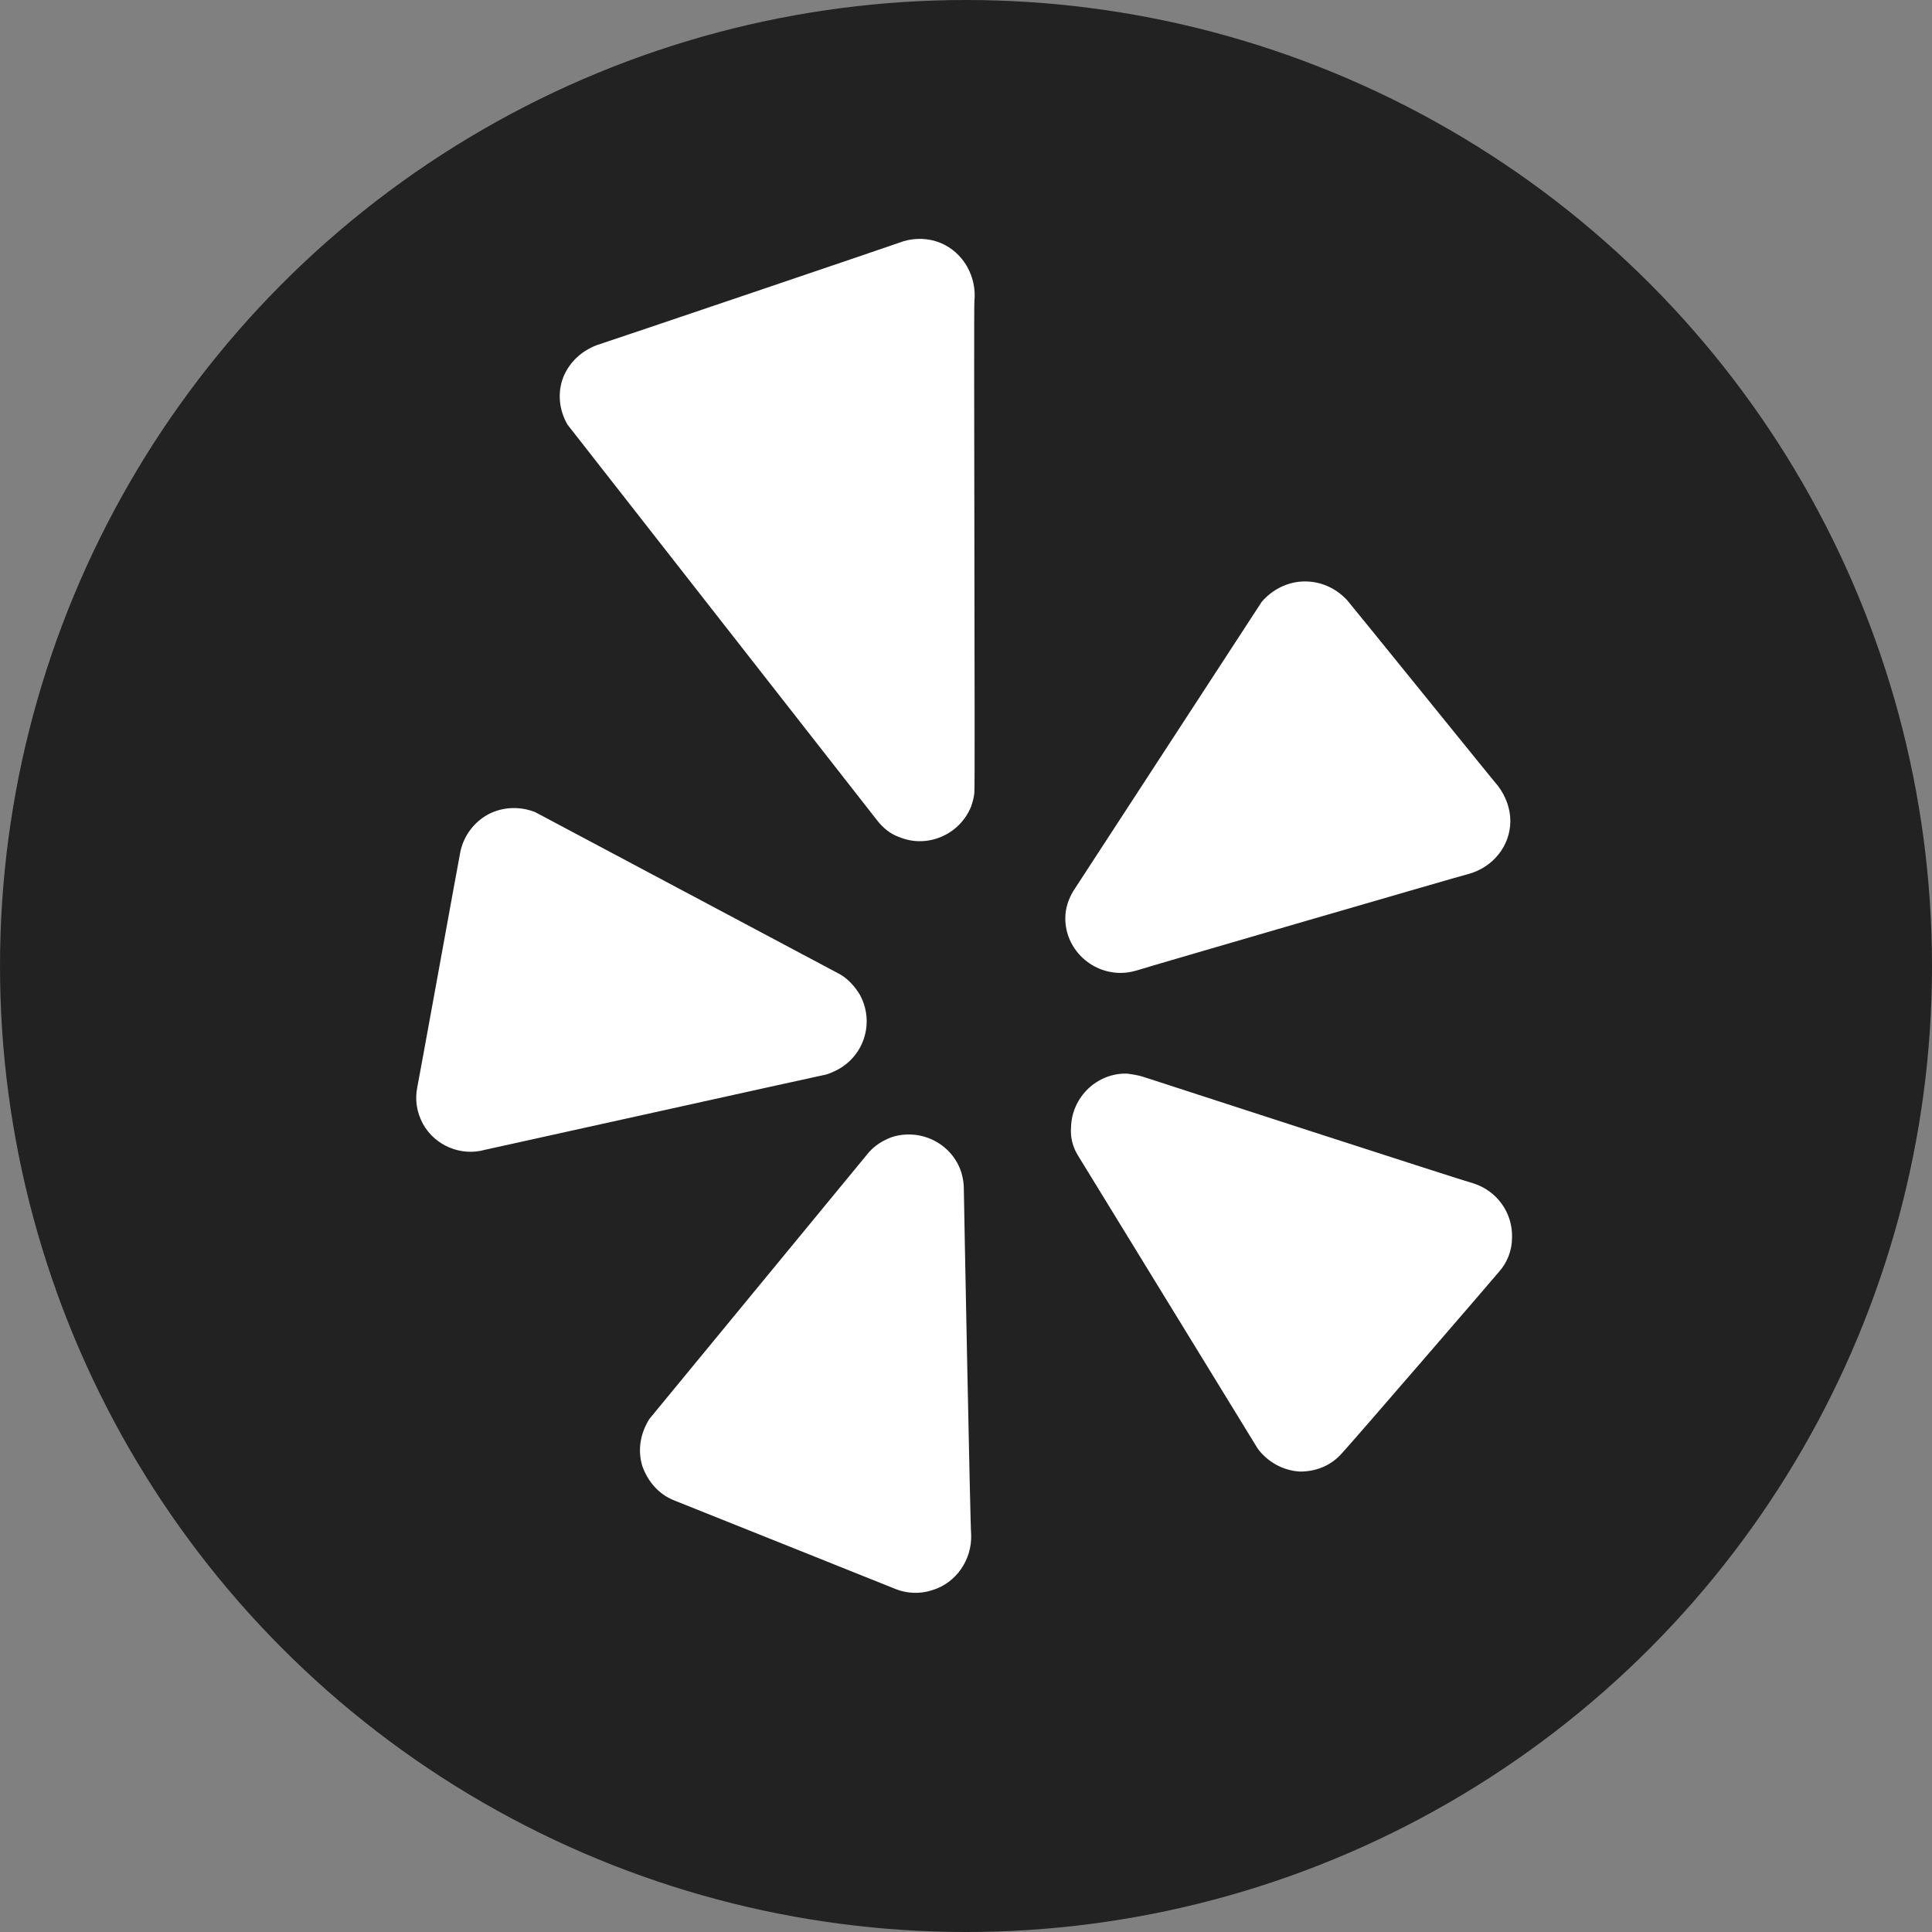 <?xml version="1.0" encoding="utf-8"?>
<!-- Generator: Adobe Illustrator 15.0.0, SVG Export Plug-In . SVG Version: 6.00 Build 0)  -->
<!DOCTYPE svg PUBLIC "-//W3C//DTD SVG 1.1//EN" "http://www.w3.org/Graphics/SVG/1.1/DTD/svg11.dtd">
<svg version="1.1" id="Layer_1" xmlns="http://www.w3.org/2000/svg" xmlns:xlink="http://www.w3.org/1999/xlink" x="0px" y="0px"
	 width="40px" height="40px" viewBox="0 0 40 40" enable-background="new 0 0 40 40" xml:space="preserve">
<rect x="0" y="0" width="40" height="40" fill="#808080" stroke="none"/>
<circle fill="#222222" cx="20" cy="20" r="20"/>
<path fill="#FFFFFF" d="M19.955,24.615c0-0.117-0.017-0.219-0.05-0.336c-0.185-0.59-0.824-0.925-1.43-0.74
	c-0.185,0.066-0.353,0.168-0.487,0.319l-4.54,5.516c-0.185,0.285-0.252,0.639-0.151,0.975c0.118,0.337,0.354,0.589,0.639,0.706
	c0.168,0.067,4.54,1.816,4.624,1.851c0.219,0.084,0.487,0.101,0.74,0.017c0.504-0.151,0.824-0.639,0.807-1.145
	C20.089,31.693,19.955,24.717,19.955,24.615z M30.497,24.498c-0.101-0.018-6.726-2.169-6.826-2.203s-0.219-0.051-0.337-0.067
	c-0.622-0.017-1.144,0.487-1.159,1.109c-0.018,0.202,0.033,0.403,0.134,0.571l3.733,6.088c0.201,0.269,0.521,0.453,0.874,0.471
	c0.353,0,0.655-0.135,0.874-0.387c0.118-0.118,3.195-3.683,3.246-3.75c0.167-0.185,0.269-0.438,0.269-0.706
	C31.321,25.103,30.985,24.648,30.497,24.498z M17.349,22.143c0.555-0.303,0.757-0.991,0.454-1.547
	c-0.101-0.167-0.235-0.319-0.403-0.42l-6.322-3.363c-0.303-0.118-0.656-0.118-0.976,0.05c-0.302,0.168-0.504,0.454-0.571,0.773
	c-0.034,0.168-0.875,4.809-0.892,4.877c-0.05,0.251-0.016,0.504,0.118,0.757c0.252,0.453,0.79,0.672,1.277,0.537
	c0.084-0.016,6.911-1.53,7.012-1.547C17.147,22.244,17.248,22.193,17.349,22.143z M23.2,20.143c0.117,0,0.219-0.017,0.336-0.051
	c0.084-0.033,6.793-1.984,6.877-2c0.488-0.135,0.857-0.572,0.857-1.093c0-0.269-0.101-0.521-0.252-0.723
	c-0.05-0.051-3.01-3.716-3.128-3.851c-0.219-0.235-0.521-0.387-0.874-0.387c-0.353,0-0.673,0.168-0.892,0.42l-3.9,5.986
	c-0.101,0.168-0.168,0.353-0.168,0.572C22.057,19.639,22.578,20.143,23.2,20.143z M20.174,6.237c0.05-0.504-0.219-1.009-0.707-1.21
	c-0.252-0.102-0.521-0.102-0.756-0.034c-0.084,0.034-6.188,2.102-6.356,2.153C12.052,7.262,11.8,7.481,11.666,7.8
	c-0.135,0.336-0.084,0.706,0.084,0.992l6.407,8.189c0.117,0.151,0.269,0.286,0.47,0.353c0.572,0.235,1.244-0.051,1.48-0.639
	c0.034-0.101,0.067-0.218,0.067-0.319C20.19,16.275,20.157,6.321,20.174,6.237z"/>
</svg>
